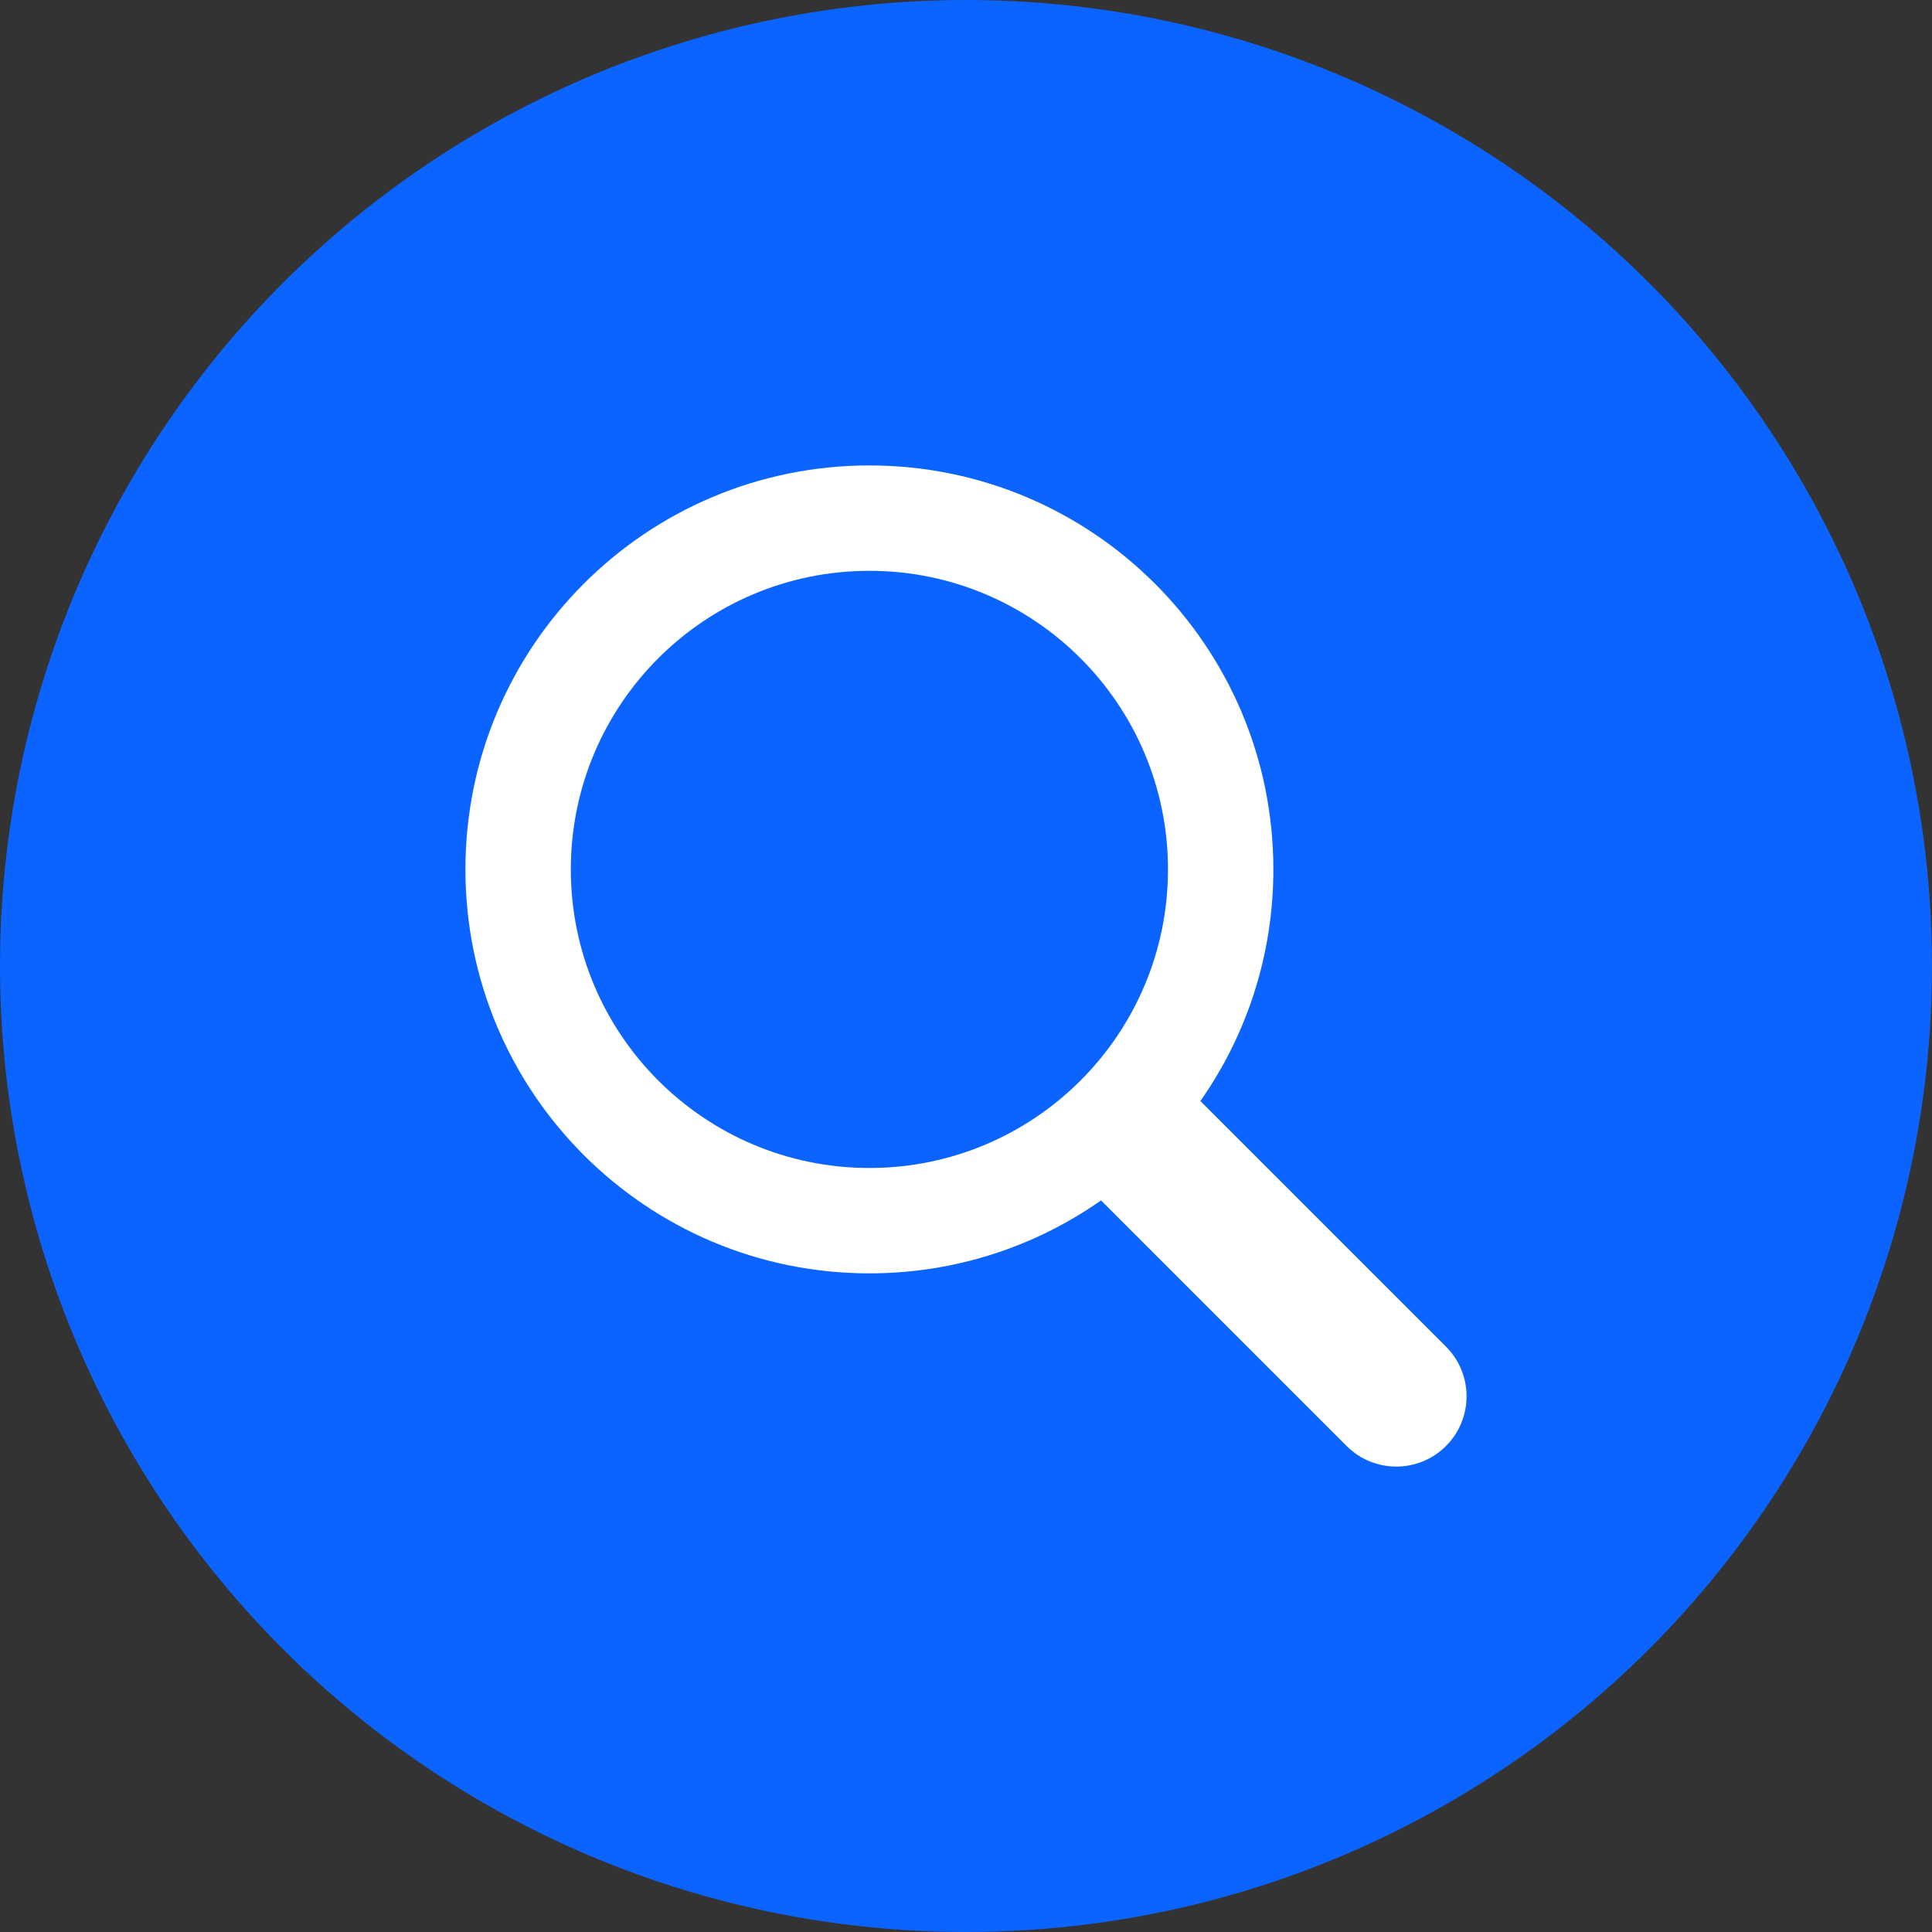<svg width="110" height="110" viewBox="0 0 110 110" fill="none" xmlns="http://www.w3.org/2000/svg">
<rect x="0" y="0" width="110" height="110" fill="#333333" stroke="none"/>
<circle cx="55" cy="55" r="55" fill="#0B64FF"/>
<path fill-rule="evenodd" clip-rule="evenodd" d="M32.5 49.5C32.5 40.111 40.111 32.5 49.5 32.5C58.889 32.5 66.5 40.111 66.5 49.5C66.5 58.889 58.889 66.5 49.5 66.5C40.111 66.5 32.5 58.889 32.5 49.5ZM49.5 26.5C36.797 26.5 26.5 36.798 26.5 49.5C26.5 62.203 36.797 72.5 49.5 72.5C54.407 72.5 58.954 70.964 62.688 68.346L76.671 82.329C78.234 83.891 80.766 83.891 82.328 82.329C83.89 80.767 83.89 78.234 82.328 76.672L68.345 62.689C70.963 58.955 72.5 54.407 72.5 49.5C72.5 36.798 62.202 26.5 49.5 26.5Z" fill="white"/>
</svg>
